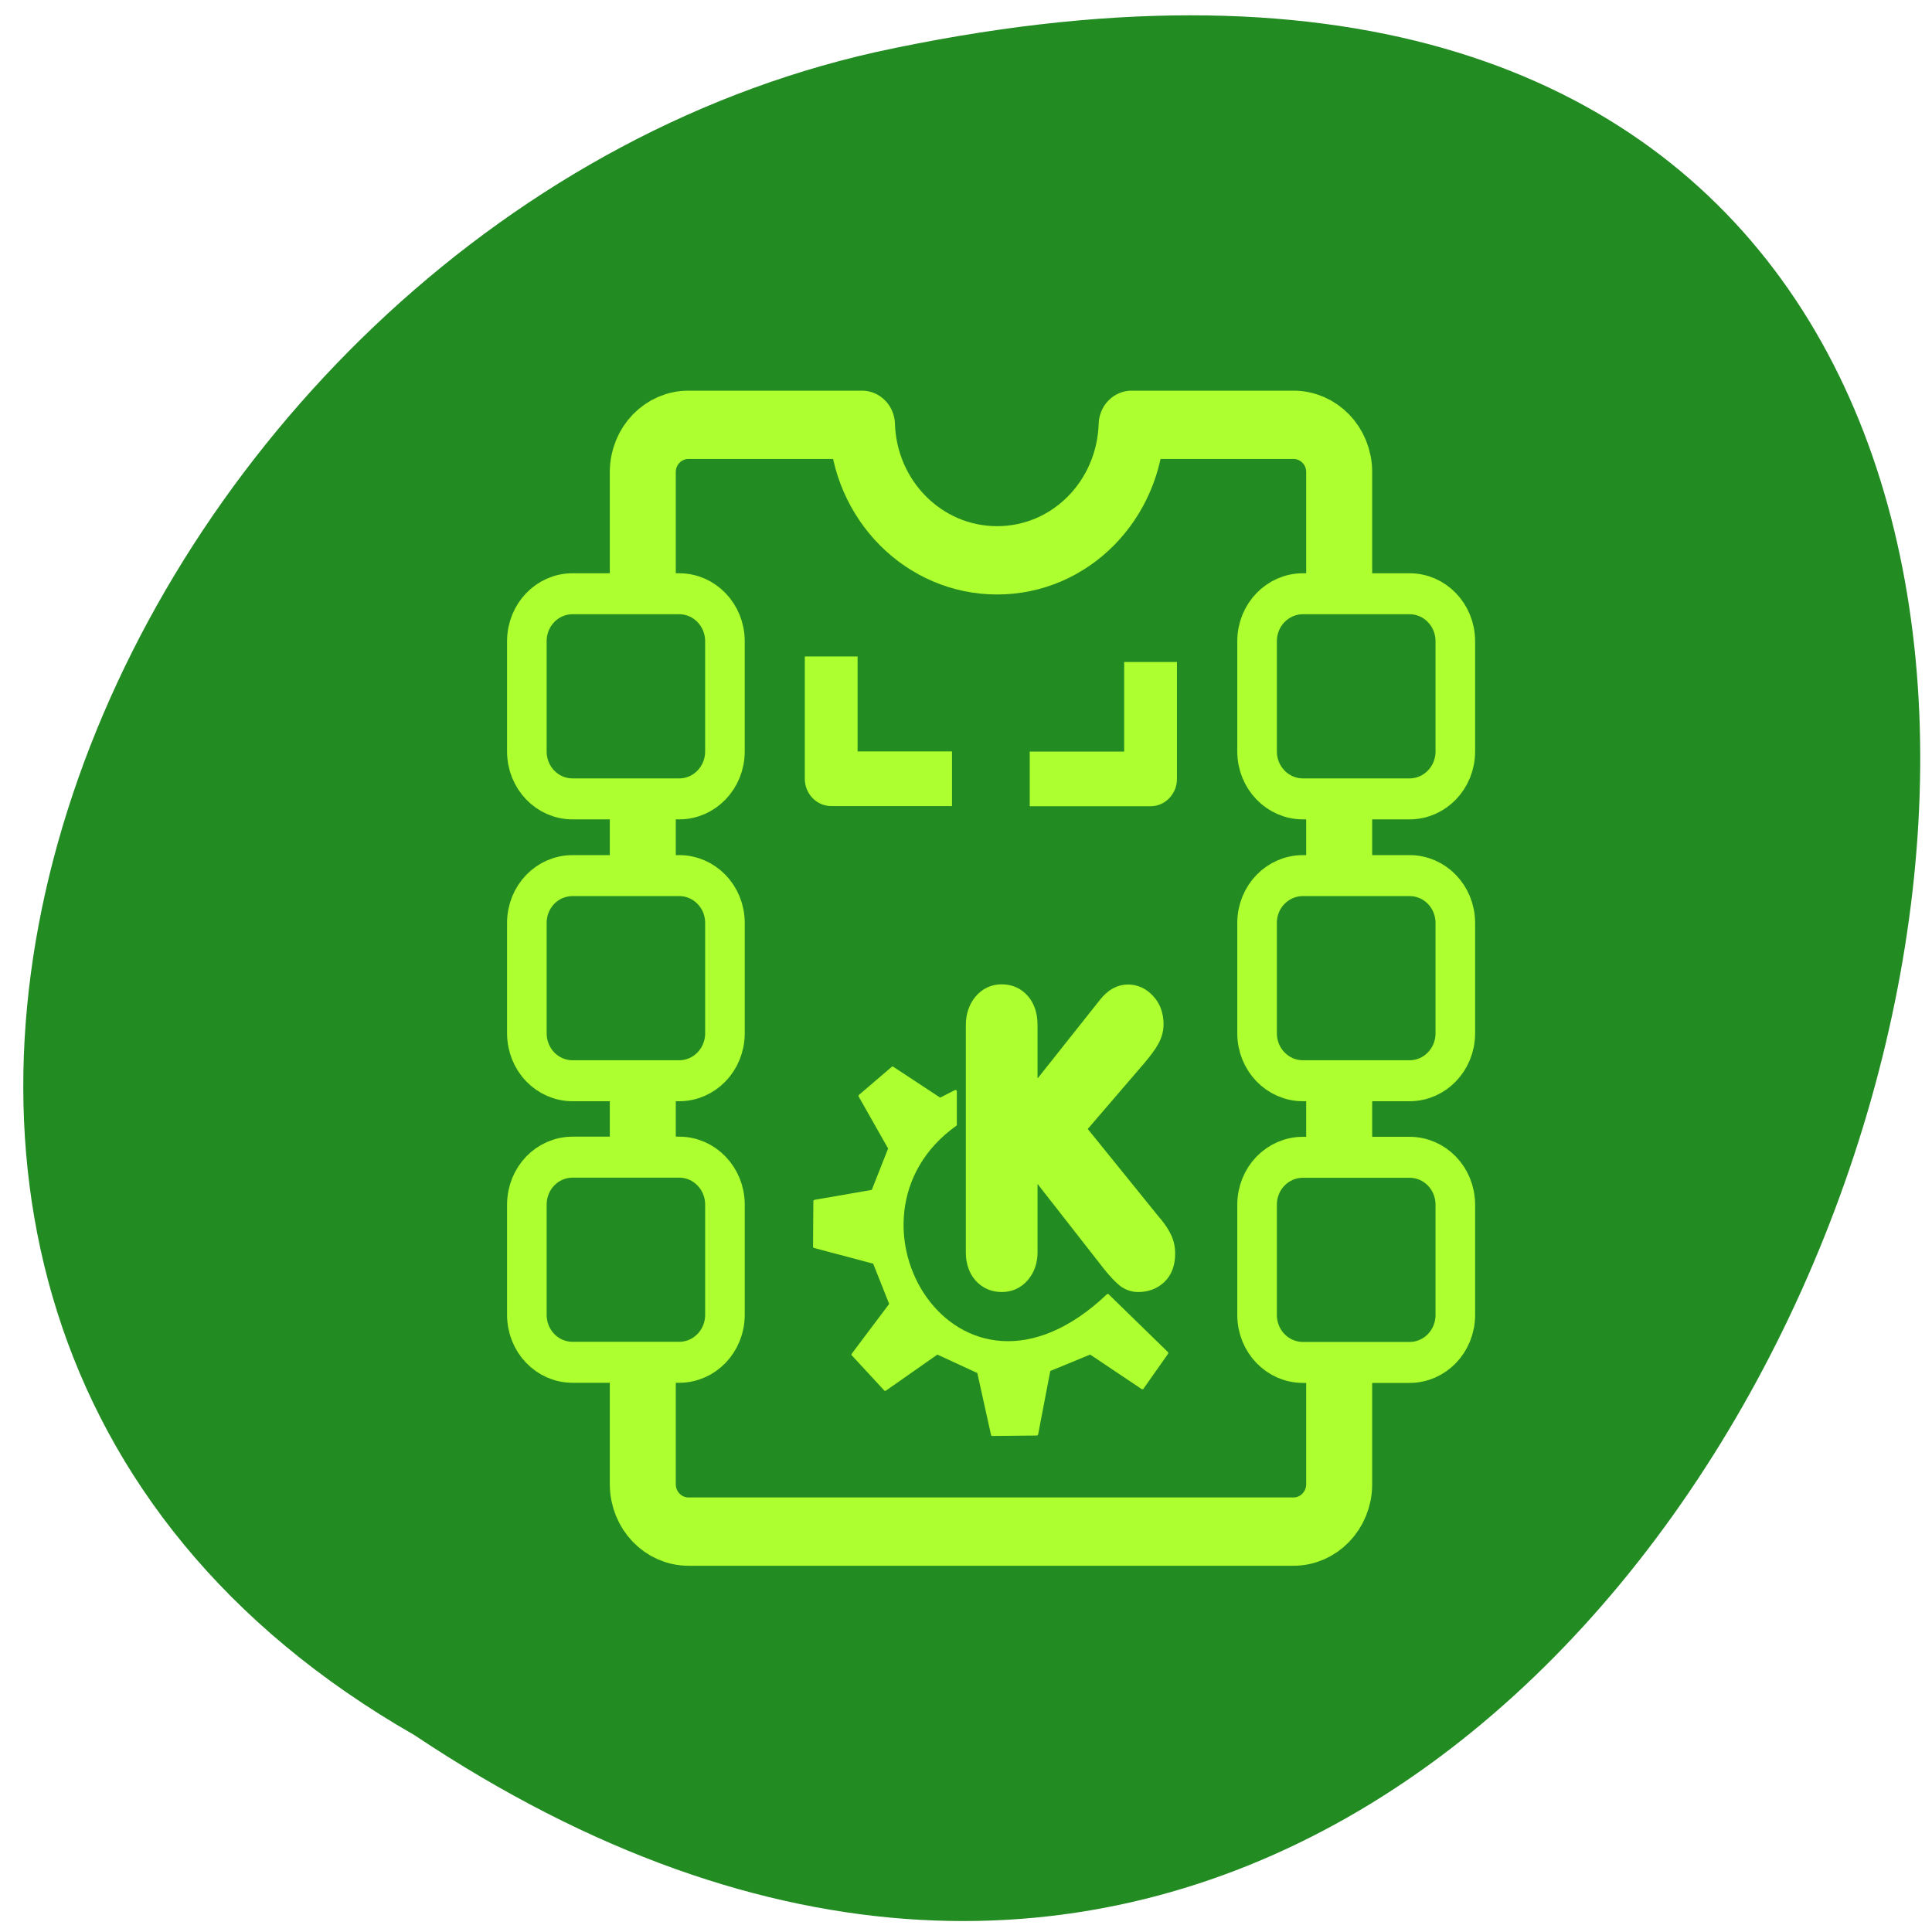 
<svg xmlns="http://www.w3.org/2000/svg" xmlns:xlink="http://www.w3.org/1999/xlink" width="48px" height="48px" viewBox="0 0 48 48" version="1.1">
<g id="surface1">
<path style=" stroke:none;fill-rule:nonzero;fill:rgb(13.333%,54.51%,13.333%);fill-opacity:1;" d="M 10.297 43.109 C 45.727 66.773 67.547 -8.691 21.746 1.297 C 2.816 5.555 -8.672 32.254 10.297 43.109 Z M 10.297 43.109 "/>
<path style="fill-rule:evenodd;fill:rgb(13.333%,54.51%,13.333%);fill-opacity:1;stroke-width:2.882;stroke-linecap:round;stroke-linejoin:round;stroke:rgb(67.843%,100%,18.431%);stroke-opacity:1;stroke-miterlimit:4;" d="M 16.247 6.69 C 15.141 6.69 14.248 7.578 14.248 8.686 L 14.248 51.374 C 14.248 52.481 15.141 53.376 16.247 53.376 L 42.656 53.376 C 43.762 53.376 44.655 52.481 44.655 51.374 L 44.655 8.686 C 44.655 7.578 43.762 6.69 42.656 6.69 L 35.593 6.69 C 35.49 9.866 32.921 12.406 29.719 12.406 C 26.518 12.406 23.921 9.866 23.818 6.69 Z M 16.247 6.69 " transform="matrix(0.569,0,0,0.589,7.863,6.614)"/>
<path style="fill-rule:evenodd;fill:rgb(13.333%,54.51%,13.333%);fill-opacity:1;stroke-width:1.729;stroke-linecap:round;stroke-linejoin:round;stroke:rgb(67.843%,100%,18.431%);stroke-opacity:1;stroke-miterlimit:4;" d="M 9.891 15.079 C 8.778 15.079 7.892 15.974 7.892 17.082 L 7.892 21.73 C 7.892 22.837 8.778 23.732 9.891 23.732 L 14.542 23.732 C 15.648 23.732 16.541 22.837 16.541 21.73 L 16.541 17.082 C 16.541 15.974 15.648 15.079 14.542 15.079 Z M 9.891 15.079 " transform="matrix(0.569,0,0,0.589,8.599,5.87)"/>
<path style="fill-rule:evenodd;fill:rgb(13.333%,54.51%,13.333%);fill-opacity:1;stroke-width:1.729;stroke-linecap:round;stroke-linejoin:round;stroke:rgb(67.843%,100%,18.431%);stroke-opacity:1;stroke-miterlimit:4;" d="M 10.909 26.968 C 9.796 26.968 8.91 27.857 8.91 28.964 L 8.91 33.619 C 8.91 34.726 9.796 35.621 10.909 35.621 L 15.56 35.621 C 16.666 35.621 17.559 34.726 17.559 33.619 L 17.559 28.964 C 17.559 27.857 16.666 26.968 15.56 26.968 Z M 10.909 26.968 " transform="matrix(0.569,0,0,0.589,8.02,5.87)"/>
<path style="fill-rule:evenodd;fill:rgb(13.333%,54.51%,13.333%);fill-opacity:1;stroke-width:1.729;stroke-linecap:round;stroke-linejoin:round;stroke:rgb(67.843%,100%,18.431%);stroke-opacity:1;stroke-miterlimit:4;" d="M 10.909 41.389 C 9.796 41.389 8.91 42.284 8.91 43.392 L 8.91 48.04 C 8.91 49.147 9.796 50.042 10.909 50.042 L 15.56 50.042 C 16.666 50.042 17.559 49.147 17.559 48.04 L 17.559 43.392 C 17.559 42.284 16.666 41.389 15.56 41.389 Z M 10.909 41.389 " transform="matrix(0.569,0,0,0.589,8.02,4.371)"/>
<path style="fill-rule:evenodd;fill:rgb(13.333%,54.51%,13.333%);fill-opacity:1;stroke-width:1.729;stroke-linecap:round;stroke-linejoin:round;stroke:rgb(67.843%,100%,18.431%);stroke-opacity:1;stroke-miterlimit:4;" d="M 42.8 15.079 C 41.687 15.079 40.794 15.974 40.794 17.082 L 40.794 21.73 C 40.794 22.837 41.687 23.732 42.8 23.732 L 47.451 23.732 C 48.557 23.732 49.45 22.837 49.45 21.73 L 49.45 17.082 C 49.45 15.974 48.557 15.079 47.451 15.079 Z M 42.8 15.079 " transform="matrix(0.569,0,0,0.589,8.02,5.87)"/>
<path style="fill-rule:evenodd;fill:rgb(13.333%,54.51%,13.333%);fill-opacity:1;stroke-width:1.729;stroke-linecap:round;stroke-linejoin:round;stroke:rgb(67.843%,100%,18.431%);stroke-opacity:1;stroke-miterlimit:4;" d="M 42.8 26.968 C 41.687 26.968 40.794 27.857 40.794 28.964 L 40.794 33.619 C 40.794 34.726 41.687 35.621 42.8 35.621 L 47.451 35.621 C 48.557 35.621 49.45 34.726 49.45 33.619 L 49.45 28.964 C 49.45 27.857 48.557 26.968 47.451 26.968 Z M 42.8 26.968 " transform="matrix(0.569,0,0,0.589,8.02,5.87)"/>
<path style="fill-rule:evenodd;fill:rgb(13.333%,54.51%,13.333%);fill-opacity:1;stroke-width:1.729;stroke-linecap:round;stroke-linejoin:round;stroke:rgb(67.843%,100%,18.431%);stroke-opacity:1;stroke-miterlimit:4;" d="M 42.8 38.85 C 41.687 38.85 40.794 39.739 40.794 40.853 L 40.794 45.501 C 40.794 46.608 41.687 47.503 42.8 47.503 L 47.451 47.503 C 48.557 47.503 49.45 46.608 49.45 45.501 L 49.45 40.853 C 49.45 39.739 48.557 38.85 47.451 38.85 Z M 42.8 38.85 " transform="matrix(0.569,0,0,0.589,8.02,5.87)"/>
<path style="fill-rule:nonzero;fill:rgb(67.843%,100%,18.431%);fill-opacity:1;stroke-width:1.057;stroke-linecap:butt;stroke-linejoin:miter;stroke:rgb(67.843%,100%,18.431%);stroke-opacity:1;stroke-miterlimit:4;" d="M 29.544 42.967 L 29.544 32.326 C 29.544 31.937 29.658 31.606 29.879 31.348 C 30.107 31.084 30.397 30.951 30.755 30.951 C 31.113 30.951 31.403 31.076 31.624 31.319 C 31.845 31.562 31.959 31.9 31.959 32.326 L 31.959 36.305 L 35.928 31.473 C 36.21 31.128 36.523 30.959 36.865 30.959 C 37.185 30.959 37.467 31.084 37.704 31.334 C 37.94 31.576 38.062 31.893 38.062 32.29 C 38.062 32.518 38.001 32.738 37.871 32.959 C 37.749 33.172 37.544 33.437 37.269 33.753 L 34.222 37.18 L 37.947 41.629 C 38.161 41.864 38.328 42.084 38.443 42.305 C 38.564 42.518 38.625 42.754 38.625 43.018 C 38.625 43.438 38.504 43.754 38.26 43.974 C 38.016 44.188 37.719 44.291 37.361 44.291 C 37.155 44.291 36.957 44.224 36.789 44.099 C 36.622 43.967 36.401 43.746 36.142 43.438 L 31.959 38.268 L 31.959 42.967 C 31.959 43.342 31.845 43.658 31.624 43.908 C 31.395 44.166 31.105 44.291 30.755 44.291 C 30.405 44.291 30.115 44.173 29.879 43.93 C 29.658 43.688 29.544 43.364 29.544 42.967 Z M 29.544 42.967 " transform="matrix(0.513,0,0,0.531,9.111,8.301)"/>
<path style="fill-rule:evenodd;fill:rgb(67.843%,100%,18.431%);fill-opacity:1;stroke-width:0.13;stroke-linecap:round;stroke-linejoin:round;stroke:rgb(67.843%,100%,18.431%);stroke-opacity:1;stroke-miterlimit:4;" d="M 23.05 47.747 L 24.612 49.379 L 27.134 47.673 L 29.13 48.563 L 29.801 51.49 L 31.957 51.468 L 32.551 48.467 L 34.547 47.673 L 37.069 49.306 L 38.258 47.673 L 35.393 44.974 C 28.056 51.703 21.71 41.327 28.018 36.989 L 28.018 35.43 L 27.271 35.797 L 24.97 34.334 L 23.386 35.643 L 24.826 38.099 L 24.01 40.099 L 21.199 40.57 L 21.184 42.695 L 24.079 43.438 L 24.879 45.386 L 23.043 47.747 Z M 23.05 47.747 " transform="matrix(0.513,0,0,0.531,9.366,8.301)"/>
<path style="fill-rule:nonzero;fill:rgb(13.333%,54.51%,13.333%);fill-opacity:1;stroke-width:2.557;stroke-linecap:butt;stroke-linejoin:round;stroke:rgb(67.843%,100%,18.431%);stroke-opacity:1;stroke-miterlimit:4;" d="M 22.138 15.082 L 22.138 20.803 L 27.989 20.803 " transform="matrix(0.513,0,0,0.531,9.294,8.301)"/>
<path style="fill-rule:nonzero;fill:rgb(13.333%,54.51%,13.333%);fill-opacity:1;stroke-width:2.557;stroke-linecap:butt;stroke-linejoin:round;stroke:rgb(67.843%,100%,18.431%);stroke-opacity:1;stroke-miterlimit:4;" d="M 37.605 15.34 L 37.605 20.811 L 31.753 20.811 " transform="matrix(0.513,0,0,0.531,9.294,8.301)"/>
</g>
</svg>
